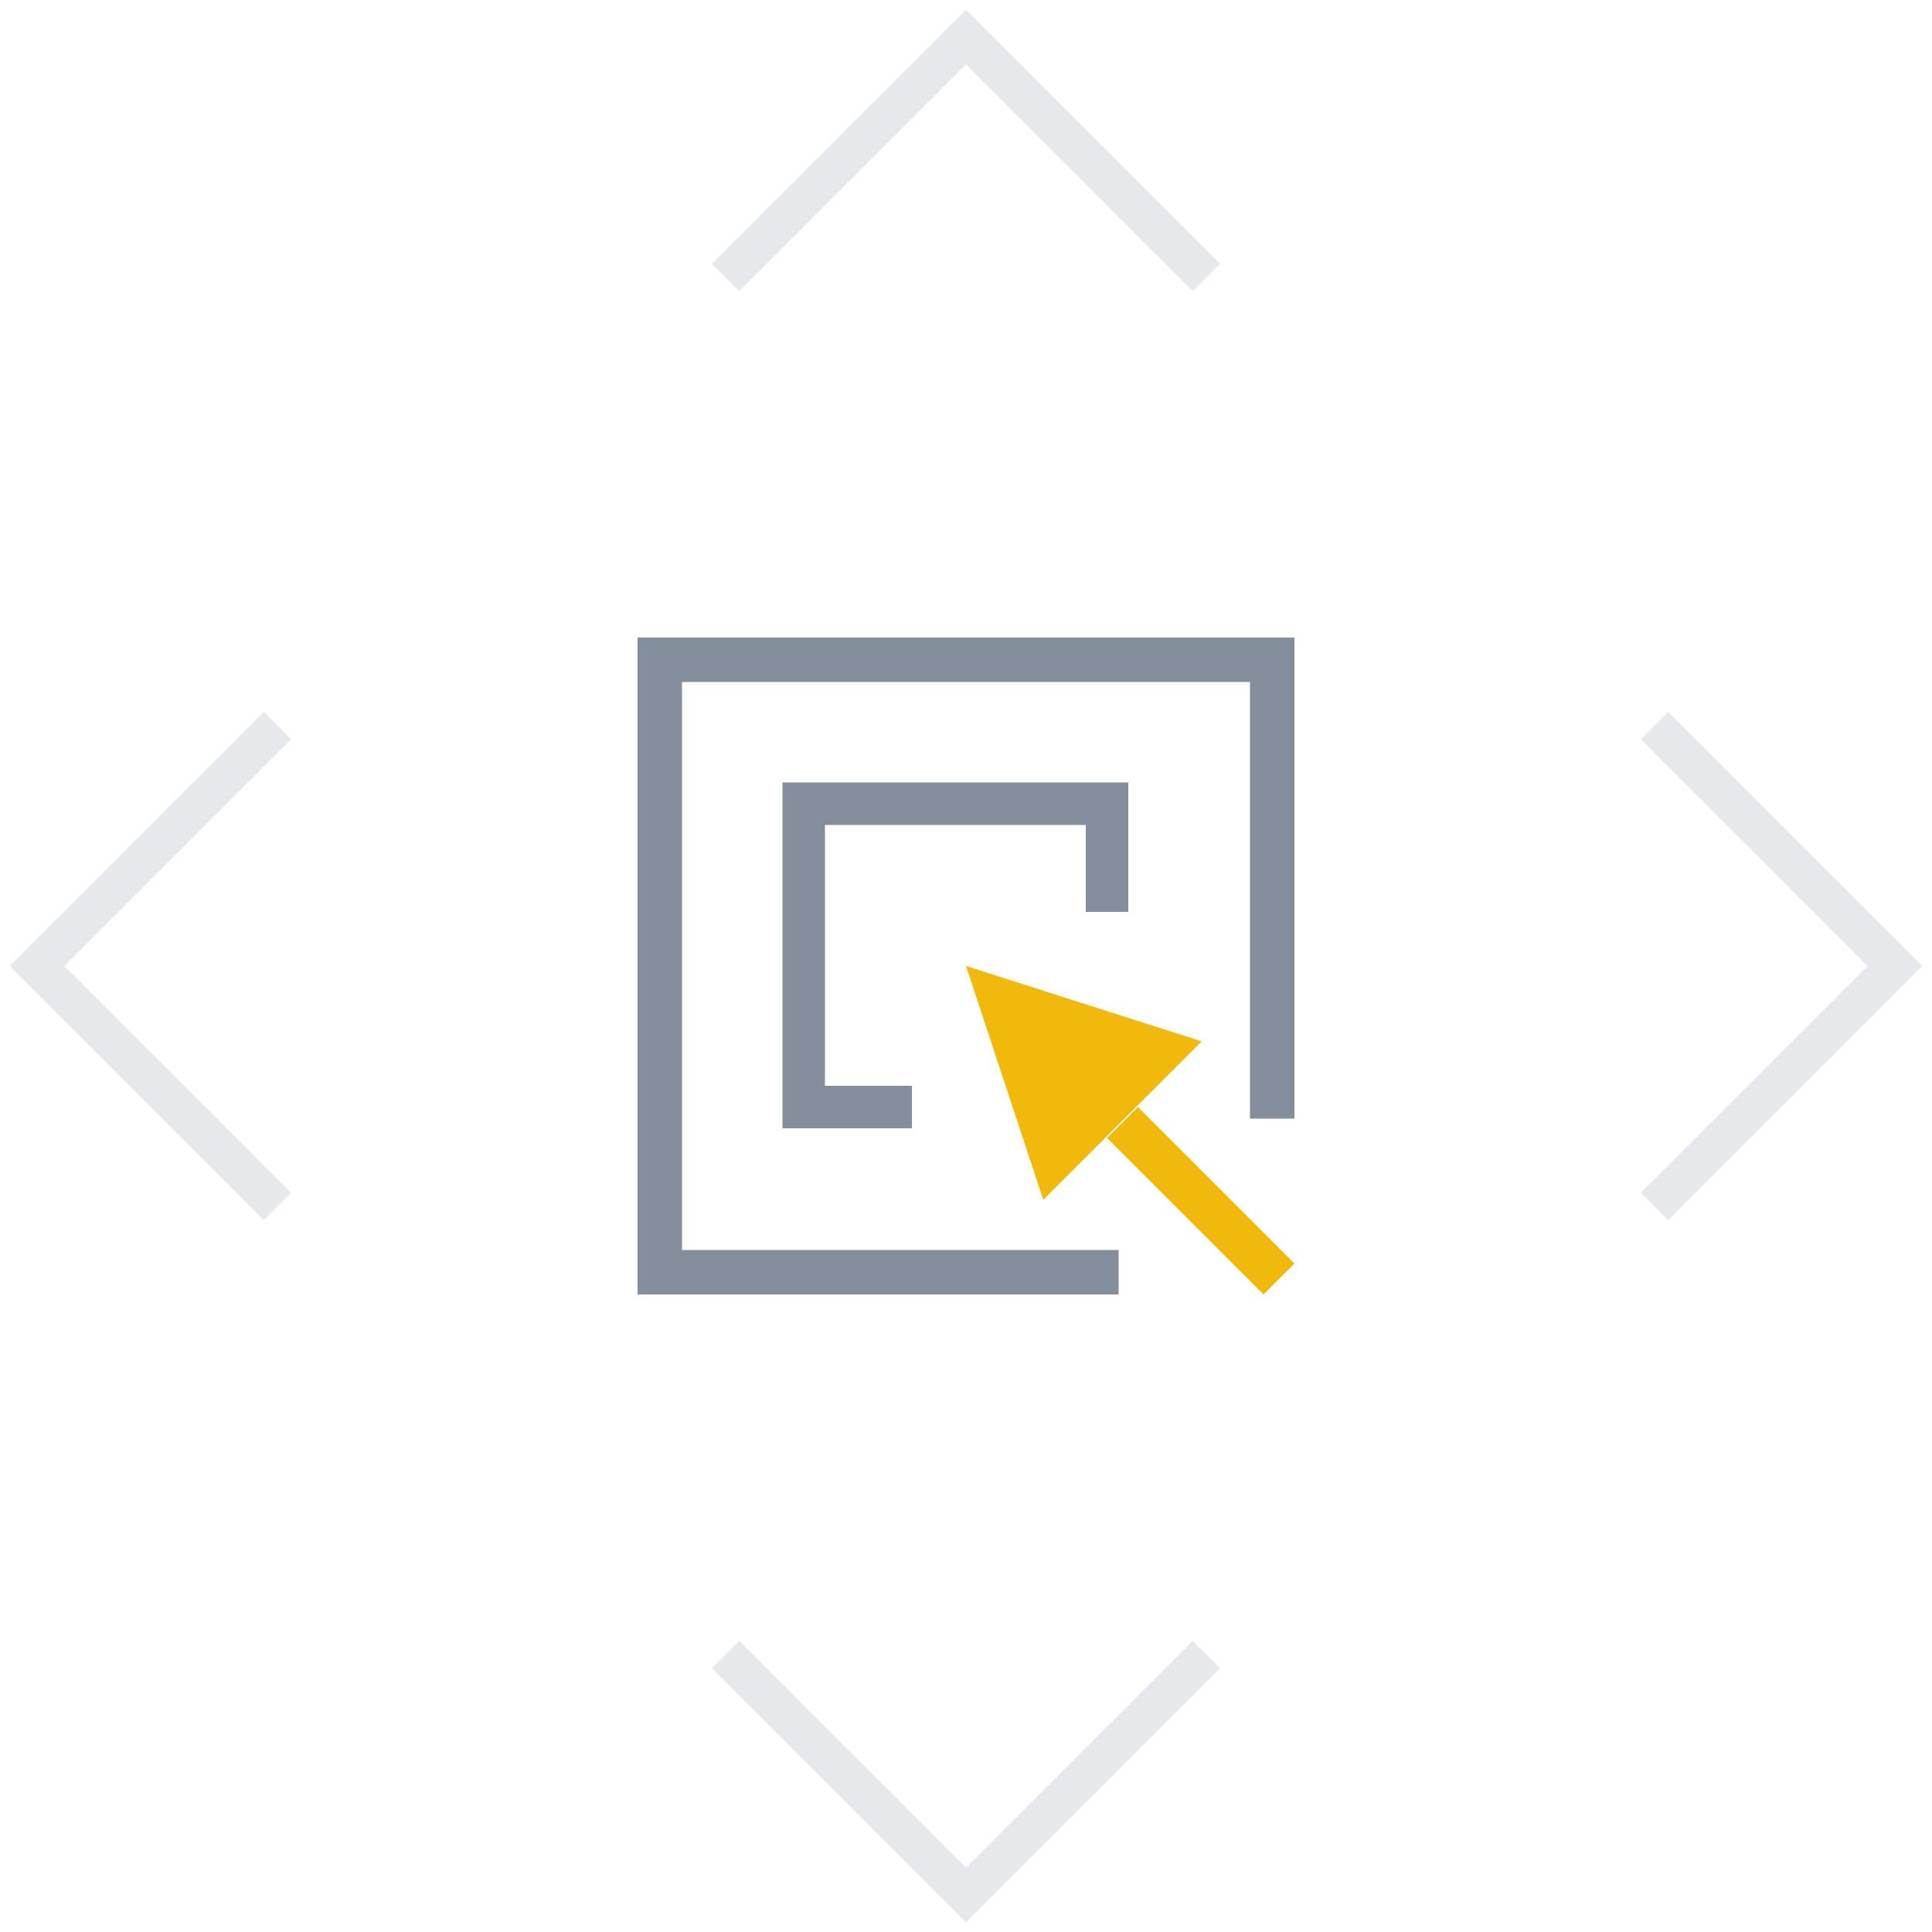 <?xml version="1.0" encoding="utf-8"?>
<!-- Generator: Adobe Illustrator 21.0.0, SVG Export Plug-In . SVG Version: 6.00 Build 0)  -->
<svg version="1.1" id="图层_1" xmlns="http://www.w3.org/2000/svg" xmlns:xlink="http://www.w3.org/1999/xlink" x="0px" y="0px"
	 viewBox="0 0 100 100" style="enable-background:new 0 0 100 100;" xml:space="preserve">
<style type="text/css">
	.st0{display:none;opacity:0.4;}
	.st1{display:inline;opacity:0.5;fill:none;stroke:#848E9C;stroke-width:2;enable-background:new    ;}
	.st2{fill:#F0B90B;}
	.st3{fill:#848E9C;}
	.st4{opacity:0.4;}
	.st5{opacity:0.5;fill:none;stroke:#848E9C;stroke-width:2;enable-background:new    ;}
</style>
<title>2_default</title>
<desc>Created with Sketch.</desc>
<g id="teste-home">
	<g id="text-net-homepage" transform="translate(-910, -506)">
		<g id="分组-copy" transform="translate(869, 486)">
			<g id="_x32__x5F_default" transform="translate(41, 20)">
				
					<g id="分组-6" transform="translate(50, 50) rotate(-315) translate(-50, -50) translate(15, 15)" class="st0">
					<path id="形状" class="st1" d="M1,18.6L18.6,1H1V18.6z"/>
					<path id="形状-copy-2" class="st1" d="M1,51.4L18.6,69H1V51.4z"/>
					<path id="形状-copy" class="st1" d="M69,18.6L51.4,1H69V18.6z"/>
					<path id="形状-copy-3" class="st1" d="M69,51.4L51.4,69H69V51.4z"/>
				</g>
				<g id="访问策略" transform="translate(33, 33)">
					<path id="形状_1_" class="st2" d="M24.3,25.9l1.6-1.6l8.1,8.1L32.4,34L24.3,25.9z M17,17l4,12.1l4.9-4.9l3.3-3.3L17,17z"/>
					<polygon id="路径" class="st3" points="23.2,9.7 23.2,14.2 25.4,14.2 25.4,7.5 7.5,7.5 7.5,25.4 14.2,25.4 14.2,23.2 
						9.7,23.2 9.7,9.7 					"/>
					<polygon id="路径_1_" class="st3" points="0,0 0,34 24.9,34 24.9,31.7 2.3,31.7 2.3,2.3 31.7,2.3 31.7,24.9 34,24.9 34,0 
											"/>
				</g>
			</g>
		</g>
	</g>
</g>
<g id="分组-6_1_" transform="translate(50, 50) rotate(-315) translate(-50, -50) translate(15, 15)" class="st4">
	<path id="形状_2_" class="st5" d="M18.6,1H1v17.6"/>
	<path id="形状-copy-2_1_" class="st5" d="M18.6,69H1V51.4"/>
	<path id="形状-copy_1_" class="st5" d="M51.4,1H69v17.6"/>
	<path id="形状-copy-3_1_" class="st5" d="M51.4,69H69V51.4"/>
</g>
</svg>
